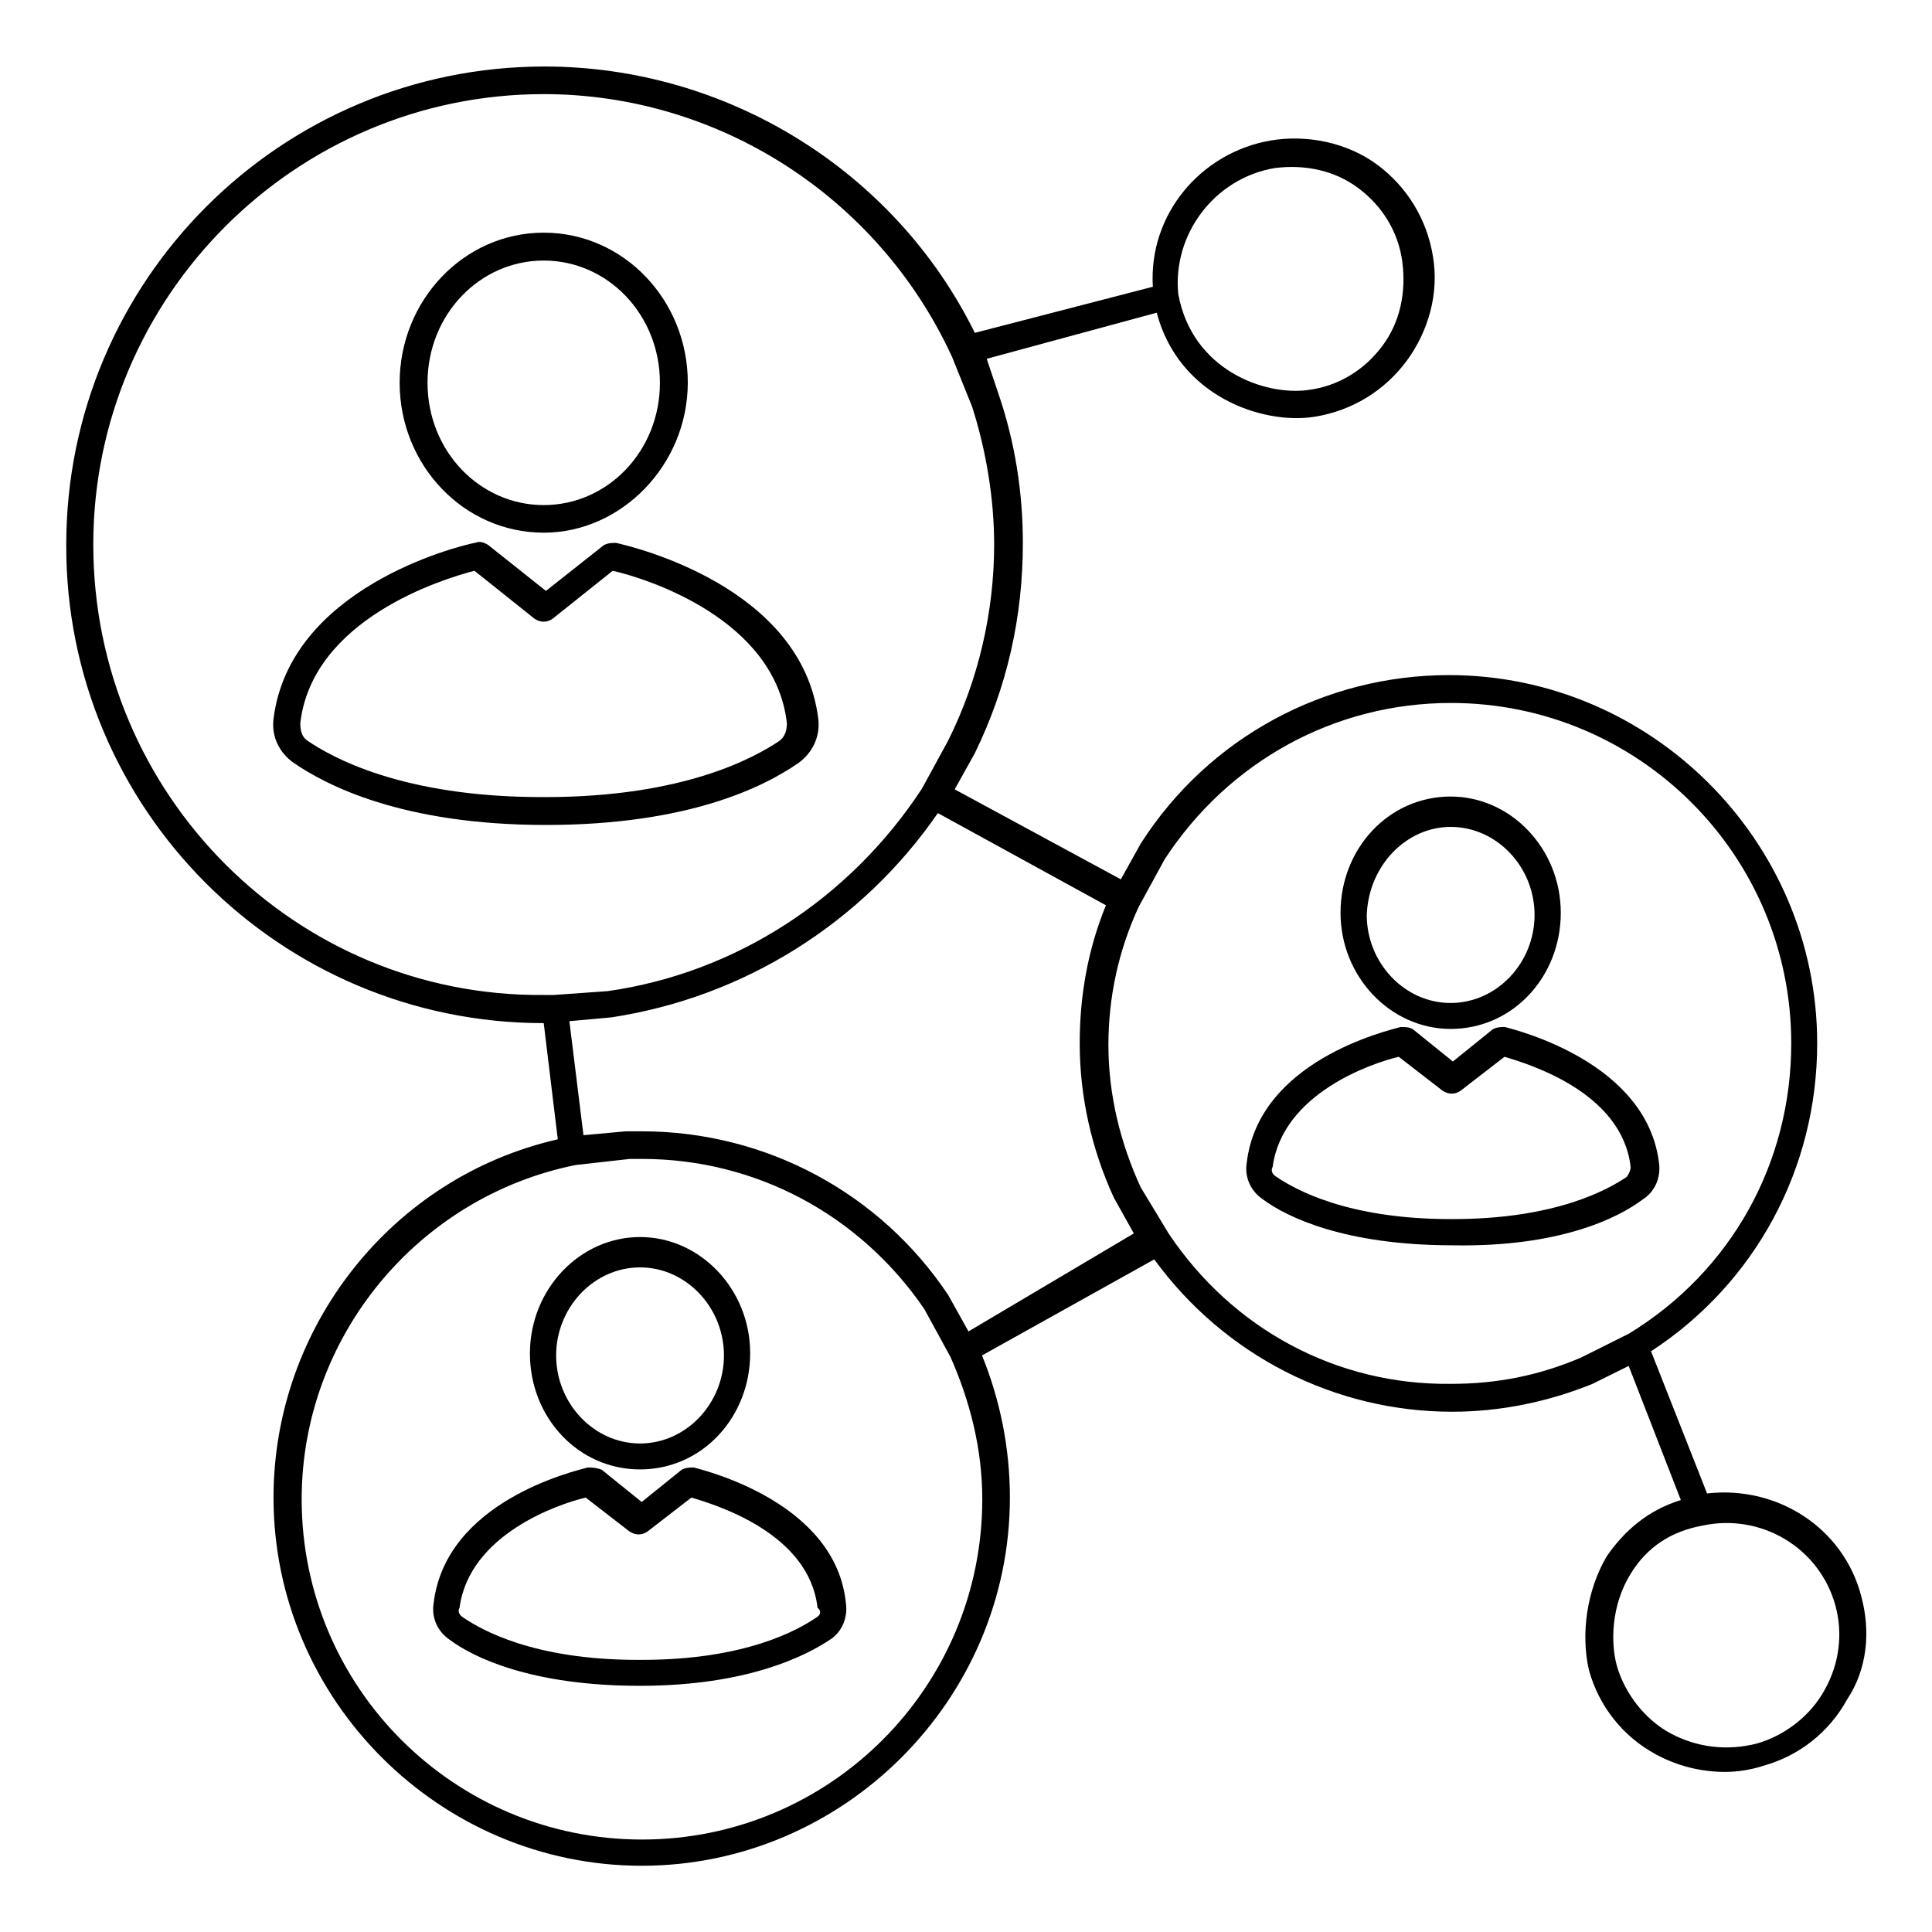 <?xml version="1.0" encoding="utf-8"?>
<!-- Generator: Adobe Illustrator 25.0.0, SVG Export Plug-In . SVG Version: 6.00 Build 0)  -->
<svg version="1.1" id="Layer_1" xmlns="http://www.w3.org/2000/svg" xmlns:xlink="http://www.w3.org/1999/xlink" x="0px" y="0px"
	 viewBox="0 0 700 700" style="enable-background:new 0 0 700 700;" xml:space="preserve">
<g>
	<path d="M197,193c28.2,0,52.2-24.6,52.2-54.4S226,84.3,197,84.3s-52.2,24.6-52.2,54.4S168,193,197,193z M197,94.4
		c23.2,0,42.1,19.6,42.1,44.3s-18.9,44.3-42.1,44.3s-42.1-19.6-42.1-44.3S173.8,94.4,197,94.4L197,94.4z"/>
	<path d="M289.2,276.5c5.1-3.6,8-9.5,7.3-15.9c-5.8-47.9-66.7-62.4-73.3-63.9c-1.4,0-2.8,0-4.4,0.8l-21,16.6l-21-16.7
		c-1.4-0.8-2.8-1.4-4.4-0.8c-7.3,1.4-67.5,16.7-73.3,63.9c-0.8,6.5,2.2,12.3,7.3,15.9c11.7,8,39.1,22.5,91.4,22.5
		C249.4,298.9,276.8,285.1,289.2,276.5L289.2,276.5z M196.4,288.8c-50.8,0-76.2-14.5-84.8-20.3c-2.2-1.4-2.8-3.6-2.8-6.5
		c4.4-37.7,51.5-52.2,63.1-55.2l21.8,17.4c2.2,1.4,4.4,1.4,6.5,0l21.8-17.4c12.3,2.8,58.8,17.4,63.1,55.2c0,2.8-0.8,5.1-2.8,6.5
		c-8.7,5.8-34.1,20.3-84.8,20.3H196.4L196.4,288.8z"/>
	<path d="M525.6,372.8c22.5,0,39.9-18.9,39.9-42.1c0-23.2-18.1-42.1-39.9-42.1c-22.5,0-39.9,18.9-39.9,42.1
		C485.7,353.9,503.8,372.8,525.6,372.8z M525.6,299.6c16.7,0,30.4,14.5,30.4,31.9s-13.7,31.9-30.4,31.9c-16.7,0-30.4-14.5-30.4-31.9
		C495.9,313.4,509.7,299.6,525.6,299.6L525.6,299.6z"/>
	<path d="M595.3,434.5c4.4-2.8,6.5-8,5.8-13.1c-4.4-36.3-50.8-47.9-55.8-49.3c-1.4,0-2.8,0-4.4,0.8l-14.5,11.7l-14.5-11.7
		c-1.4-0.8-2.8-0.8-4.4-0.8c-5.1,1.4-51.5,12.3-55.8,49.3c-0.8,5.1,1.4,10.1,5.8,13.1c8.7,6.5,29.8,16.7,68.9,16.7
		C565.5,451.9,586.6,441.1,595.3,434.5L595.3,434.5z M525.6,441.7c-37.7,0-56.6-10.9-63.1-15.3c-1.4-0.8-2.2-2.2-1.4-3.6
		c3.6-26.8,36.3-37.7,45.7-39.9l15.9,12.3c2.2,1.4,4.4,1.4,6.5,0l15.9-12.3c9.5,2.8,42.7,13.1,45.7,39.9c0,1.4-0.8,2.8-1.4,3.6
		c-6.5,4.4-25.4,15.3-63.1,15.3H525.6C526.4,441.7,525.6,441.7,525.6,441.7L525.6,441.7z"/>
	<path d="M231.9,532.4c22.5,0,39.9-18.9,39.9-42.1s-18.1-42.1-39.9-42.1S192,467.1,192,490.4C192,513.6,209.5,532.4,231.9,532.4z
		 M231.9,459.2c16.7,0,30.4,14.5,30.4,31.9s-13.7,31.9-30.4,31.9s-30.4-14.5-30.4-31.9S215.2,459.2,231.9,459.2z"/>
	<path d="M251.4,531.7c-1.4,0-2.8,0-4.4,0.8l-14.5,11.7L218,532.5c-2.2-0.8-3.6-0.8-5.1-0.8c-5.1,1.4-51.5,12.3-55.8,49.3
		c-0.8,5.1,1.4,10.1,5.8,13.1c8.7,6.5,29.8,16.7,68.9,16.7s60.2-10.9,68.9-16.7c4.4-2.8,6.5-8,5.8-13.1
		C303,544.8,256.6,533.1,251.4,531.7L251.4,531.7z M295.7,586.1c-6.5,4.4-25.4,15.3-63.1,15.3h-0.8h-0.8
		c-37.7,0-56.6-10.9-63.1-15.3c-1.4-0.8-2.2-2.2-1.4-3.6c3.6-26.8,36.3-37.7,45.7-39.9l15.9,12.3c2.2,1.4,4.4,1.4,6.5,0l15.9-12.3
		c9.5,2.8,42.7,13.1,45.7,39.9C297.9,583.9,297.1,585.3,295.7,586.1L295.7,586.1z"/>
	<path d="M674.3,578.1c-6.5-24.6-30.4-39.9-55.8-37l-20.3-51.5c37.7-24.6,60.2-66.1,60.2-111.6c0-73.3-60.2-133.4-133.4-133.4
		c-44.9,0-87,22.5-111.6,60.9l-7.3,13.1l-60.2-32.6l7.3-13.1c11.7-24,17.4-49.3,17.4-76.2c0-18.1-2.8-36.3-8.7-53.6l-4.4-13.1
		l61.6-16.7c8,30.4,38.5,40.7,57.2,37.7c13.7-2.2,25.4-9.5,33.4-20.3c8-10.9,11.7-24.6,9.5-37.7c-2.2-13.7-9.5-25.4-20.3-33.4
		c-10.9-8-25.4-10.9-38.5-8.7c-25.4,4.4-44.3,26.8-42.7,53l-64.5,16.7c-29-58.8-89.9-96.5-155.9-96.5
		c-95.7,0-173.3,77.6-173.3,173.3C23.7,293,101.3,370.7,197,370.7l5.1,42.1c-60.2,13.7-103,68.1-103,129.8
		c0,73.3,60.2,133.4,133.4,133.4s133.4-60.2,133.4-133.4c0-18.1-3.6-35.5-10.1-51.5l62.4-34.8c25.4,34.8,65.3,55.2,108,55.2
		c17.4,0,34.8-3.6,50.8-10.1l13.1-6.5l18.9,48.6c-11.7,3.6-20.3,10.9-26.8,20.3c-7.3,12.3-9.5,28.2-6.5,41.3
		c3.6,13.1,12.3,24,24,30.4c8,4.4,16.7,6.5,25.4,6.5c4.4,0,9.5-0.8,13.7-2.2c13.1-3.6,24-12.3,30.4-24
		C676.5,604.9,677.9,591.2,674.3,578.1L674.3,578.1z M461.8,60.9c10.9-1.4,21.8,0.8,30.4,7.3c8.7,6.5,14.5,15.9,15.9,26.8
		c1.4,10.9-0.8,21.8-7.3,30.4c-6.5,8.7-15.9,14.5-26.8,15.9c-15.9,2.2-42.1-7.3-47.1-34.8C424.8,84.9,440,64.6,461.8,60.9
		L461.8,60.9z M33.8,197.3c0-89.9,73.3-163.2,163.2-163.2c63.1,0,121.1,37,147.9,95.1l7.3,18.1c5.1,15.9,8,33.4,8,50
		c0,24.6-5.8,49.3-16.7,71.1l-9.5,17.4c-26.2,39.9-67.5,66.7-113.8,73.3l-19.6,1.4h-1.4H197C107.2,361.3,33.8,288,33.8,197.3
		L33.8,197.3z M355.9,543.2c0,68.1-55.2,123.3-123.3,123.3s-123.3-55.2-123.3-123.3c0-58.8,42.1-109.6,99.3-121.1l19.6-2.2h4.4
		c41.3,0,79,20.3,102.3,54.4l9.5,17.4C351.5,507.8,355.9,525.1,355.9,543.2L355.9,543.2z M350.9,482.4l-7.3-13.1
		c-24.6-37-66.1-59.4-111-59.4h-5.1h-0.8l-15.3,1.4l-5.1-41.3l15.3-1.4c47.9-7.3,90.7-34.1,118.2-74l60.9,33.4
		c-6.5,15.9-9.5,32.6-9.5,50c0,19.6,4.4,38.5,12.3,55.8l7.3,13.1L350.9,482.4z M423.4,446.9l-10.1-16.7
		c-7.3-15.9-11.7-33.4-11.7-51.5c0-17.4,3.6-34.1,10.9-50l9.5-17.4c23.2-35.5,61.6-56.6,103.7-56.6c68.1,0,123.3,55.2,123.3,123.3
		c0,43.5-21.8,82.6-58.8,105.2l-17.4,8.7c-15.3,6.5-30.4,9.5-47.1,9.5C484.3,501.9,446.6,481.6,423.4,446.9L423.4,446.9z
		 M661.2,612.1c-5.1,9.5-14.5,16.7-24.6,19.6c-10.9,2.8-21.8,1.4-31.2-3.6s-16.7-14.5-19.6-24.6c-2.2-8-2.2-21.8,5.1-33.4
		c5.8-9.5,14.5-15.3,26.2-17.4c21-4.4,42.1,8,47.9,29C667.8,591.9,666.4,602.8,661.2,612.1L661.2,612.1z"/>
</g>
</svg>
